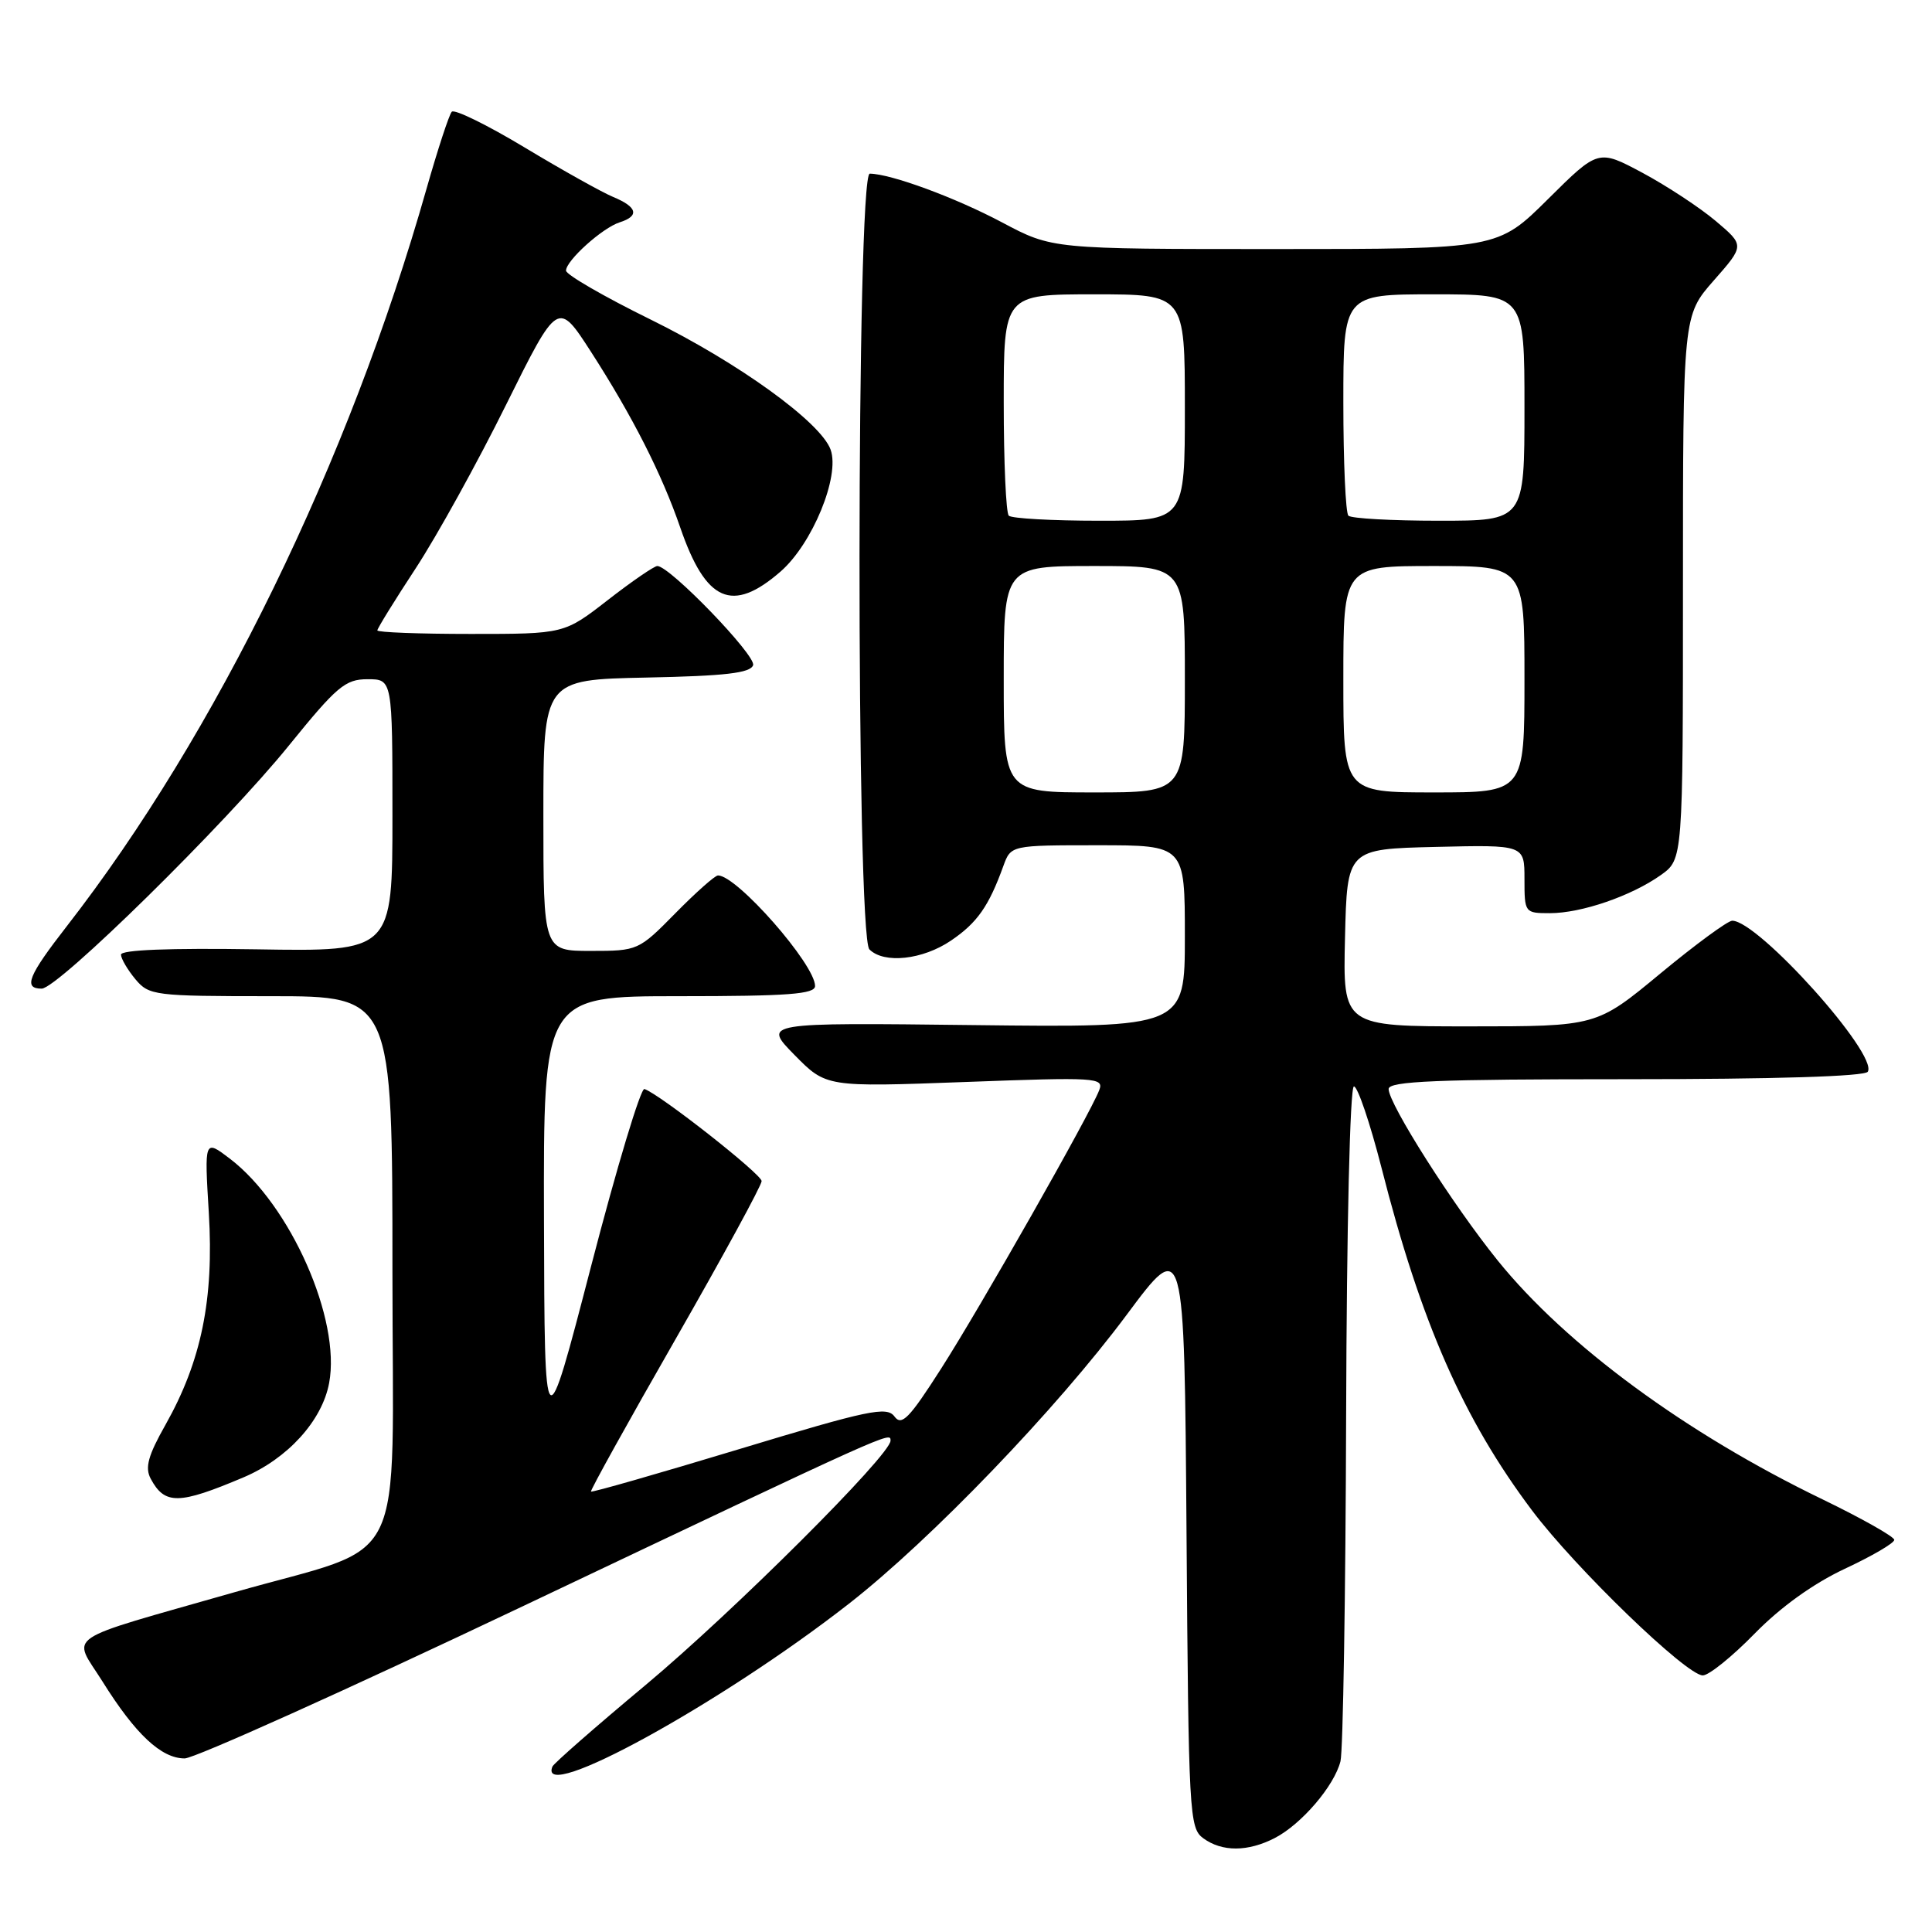 <?xml version="1.0" encoding="UTF-8" standalone="no"?>
<!DOCTYPE svg PUBLIC "-//W3C//DTD SVG 1.1//EN" "http://www.w3.org/Graphics/SVG/1.1/DTD/svg11.dtd" >
<svg xmlns="http://www.w3.org/2000/svg" xmlns:xlink="http://www.w3.org/1999/xlink" version="1.1" viewBox="0 0 256 256">
 <g >
 <path fill="currentColor"
d=" M 168.93 243.54 C 172.46 241.71 176.80 236.64 177.62 233.38 C 177.96 232.02 178.30 211.36 178.37 187.46 C 178.44 162.59 178.88 143.99 179.40 143.96 C 179.89 143.94 181.53 148.78 183.05 154.71 C 188.27 175.22 193.90 188.03 203.01 200.15 C 208.76 207.79 223.46 222.00 225.63 222.00 C 226.43 222.00 229.51 219.52 232.48 216.48 C 235.92 212.96 240.25 209.84 244.43 207.88 C 248.05 206.19 251.00 204.47 251.00 204.04 C 251.00 203.62 246.71 201.20 241.47 198.66 C 223.38 189.92 207.52 178.25 198.45 167.02 C 192.54 159.70 184.00 146.27 184.00 144.30 C 184.00 143.26 190.36 143.00 215.44 143.00 C 235.15 143.00 247.11 142.63 247.49 142.01 C 248.90 139.73 232.98 122.00 229.53 122.00 C 228.94 122.00 224.65 125.15 220.00 129.00 C 211.55 136.00 211.55 136.00 194.74 136.00 C 177.94 136.00 177.94 136.00 178.22 124.25 C 178.50 112.50 178.50 112.50 190.25 112.22 C 202.00 111.94 202.00 111.94 202.00 116.47 C 202.00 120.95 202.04 121.00 205.37 121.00 C 209.55 121.00 216.17 118.72 220.07 115.95 C 223.00 113.86 223.00 113.86 223.00 77.84 C 223.00 41.81 223.00 41.81 227.09 37.16 C 231.17 32.52 231.17 32.52 227.34 29.28 C 225.23 27.50 220.86 24.63 217.64 22.90 C 211.78 19.77 211.78 19.77 205.12 26.38 C 198.45 33.00 198.45 33.00 168.94 33.00 C 139.43 33.00 139.43 33.00 132.80 29.48 C 126.57 26.17 118.06 23.04 115.25 23.01 C 113.47 23.00 113.42 124.02 115.20 125.80 C 117.14 127.74 122.27 127.18 126.03 124.62 C 129.49 122.27 131.02 120.09 132.95 114.75 C 133.95 112.00 133.95 112.00 145.48 112.00 C 157.00 112.00 157.00 112.00 157.00 124.08 C 157.00 136.16 157.00 136.16 129.04 135.83 C 101.07 135.50 101.07 135.50 105.27 139.78 C 109.47 144.05 109.47 144.05 127.90 143.37 C 145.32 142.72 146.30 142.78 145.65 144.46 C 144.43 147.65 129.86 173.30 124.69 181.37 C 120.48 187.96 119.47 188.99 118.52 187.69 C 117.51 186.32 115.11 186.82 97.97 192.01 C 87.29 195.24 78.44 197.78 78.31 197.64 C 78.18 197.51 83.22 188.43 89.51 177.45 C 95.79 166.48 100.93 157.05 100.92 156.50 C 100.91 155.58 87.41 144.97 85.39 144.30 C 84.90 144.14 81.72 154.69 78.33 167.75 C 72.16 191.50 72.16 191.50 72.08 161.75 C 72.00 132.00 72.00 132.00 90.00 132.00 C 104.44 132.00 108.00 131.73 108.00 130.65 C 108.00 127.79 97.65 116.00 95.14 116.00 C 94.74 116.00 92.21 118.25 89.50 121.00 C 84.63 125.95 84.51 126.00 78.29 126.00 C 72.00 126.00 72.00 126.00 72.00 108.03 C 72.00 90.06 72.00 90.06 85.67 89.78 C 96.11 89.57 99.44 89.18 99.79 88.14 C 100.21 86.87 88.75 75.00 87.10 75.00 C 86.69 75.00 83.74 77.02 80.55 79.50 C 74.76 84.00 74.76 84.00 62.38 84.00 C 55.57 84.00 50.00 83.79 50.00 83.53 C 50.00 83.27 52.29 79.56 55.10 75.28 C 57.90 71.00 63.28 61.27 67.05 53.65 C 73.92 39.81 73.92 39.81 78.33 46.65 C 83.81 55.16 87.70 62.82 90.14 69.91 C 93.53 79.76 97.02 81.30 103.41 75.75 C 107.64 72.08 111.33 63.10 110.06 59.58 C 108.75 55.95 97.88 48.09 86.25 42.36 C 80.06 39.32 75.00 36.39 75.00 35.86 C 75.00 34.53 79.82 30.19 82.11 29.46 C 84.76 28.62 84.46 27.43 81.25 26.10 C 79.74 25.47 74.45 22.51 69.50 19.53 C 64.55 16.55 60.21 14.42 59.86 14.81 C 59.51 15.19 58.01 19.77 56.52 25.00 C 46.24 61.21 28.64 97.28 8.85 122.73 C 3.73 129.31 3.05 131.00 5.52 131.00 C 7.67 131.00 29.90 109.15 38.31 98.75 C 44.63 90.95 45.75 90.00 48.70 90.00 C 52.00 90.00 52.00 90.00 52.00 108.04 C 52.00 126.09 52.00 126.09 34.00 125.79 C 22.45 125.61 16.01 125.86 16.03 126.50 C 16.05 127.05 16.91 128.51 17.94 129.75 C 19.75 131.91 20.45 132.00 35.91 132.00 C 52.00 132.00 52.00 132.00 52.00 168.46 C 52.00 209.20 54.41 204.31 31.00 211.00 C 7.81 217.63 9.58 216.43 13.57 222.79 C 17.95 229.80 21.37 233.00 24.47 233.00 C 25.76 233.00 45.87 223.95 69.16 212.89 C 118.47 189.48 118.00 189.69 118.00 190.90 C 118.00 192.79 97.22 213.52 85.55 223.27 C 78.92 228.80 73.36 233.67 73.20 234.08 C 71.13 239.14 95.55 225.73 112.50 212.49 C 123.37 204.00 140.02 186.68 149.29 174.22 C 156.93 163.95 156.93 163.95 157.22 203.06 C 157.49 240.44 157.59 242.23 159.44 243.58 C 161.93 245.40 165.35 245.39 168.93 243.54 Z  M 32.26 195.76 C 38.11 193.28 42.67 188.27 43.61 183.27 C 45.20 174.84 38.49 159.66 30.46 153.53 C 27.08 150.96 27.08 150.96 27.67 160.73 C 28.36 172.15 26.68 180.36 21.94 188.77 C 19.62 192.87 19.18 194.47 19.97 195.94 C 21.83 199.41 23.68 199.39 32.26 195.76 Z  M 133.00 90.00 C 133.00 75.00 133.00 75.00 145.00 75.00 C 157.00 75.00 157.00 75.00 157.00 90.00 C 157.00 105.00 157.00 105.00 145.00 105.00 C 133.00 105.00 133.00 105.00 133.00 90.00 Z  M 178.00 90.00 C 178.00 75.00 178.00 75.00 190.00 75.00 C 202.00 75.00 202.00 75.00 202.00 90.00 C 202.00 105.00 202.00 105.00 190.00 105.00 C 178.00 105.00 178.00 105.00 178.00 90.00 Z  M 133.67 68.33 C 133.30 67.97 133.00 61.22 133.00 53.33 C 133.00 39.00 133.00 39.00 145.00 39.00 C 157.00 39.00 157.00 39.00 157.00 54.00 C 157.00 69.00 157.00 69.00 145.67 69.00 C 139.43 69.00 134.03 68.70 133.67 68.33 Z  M 178.67 68.33 C 178.30 67.97 178.00 61.22 178.00 53.33 C 178.00 39.00 178.00 39.00 190.00 39.00 C 202.00 39.00 202.00 39.00 202.00 54.00 C 202.00 69.00 202.00 69.00 190.67 69.00 C 184.43 69.00 179.03 68.70 178.67 68.33 Z "/>
</g>
</svg>